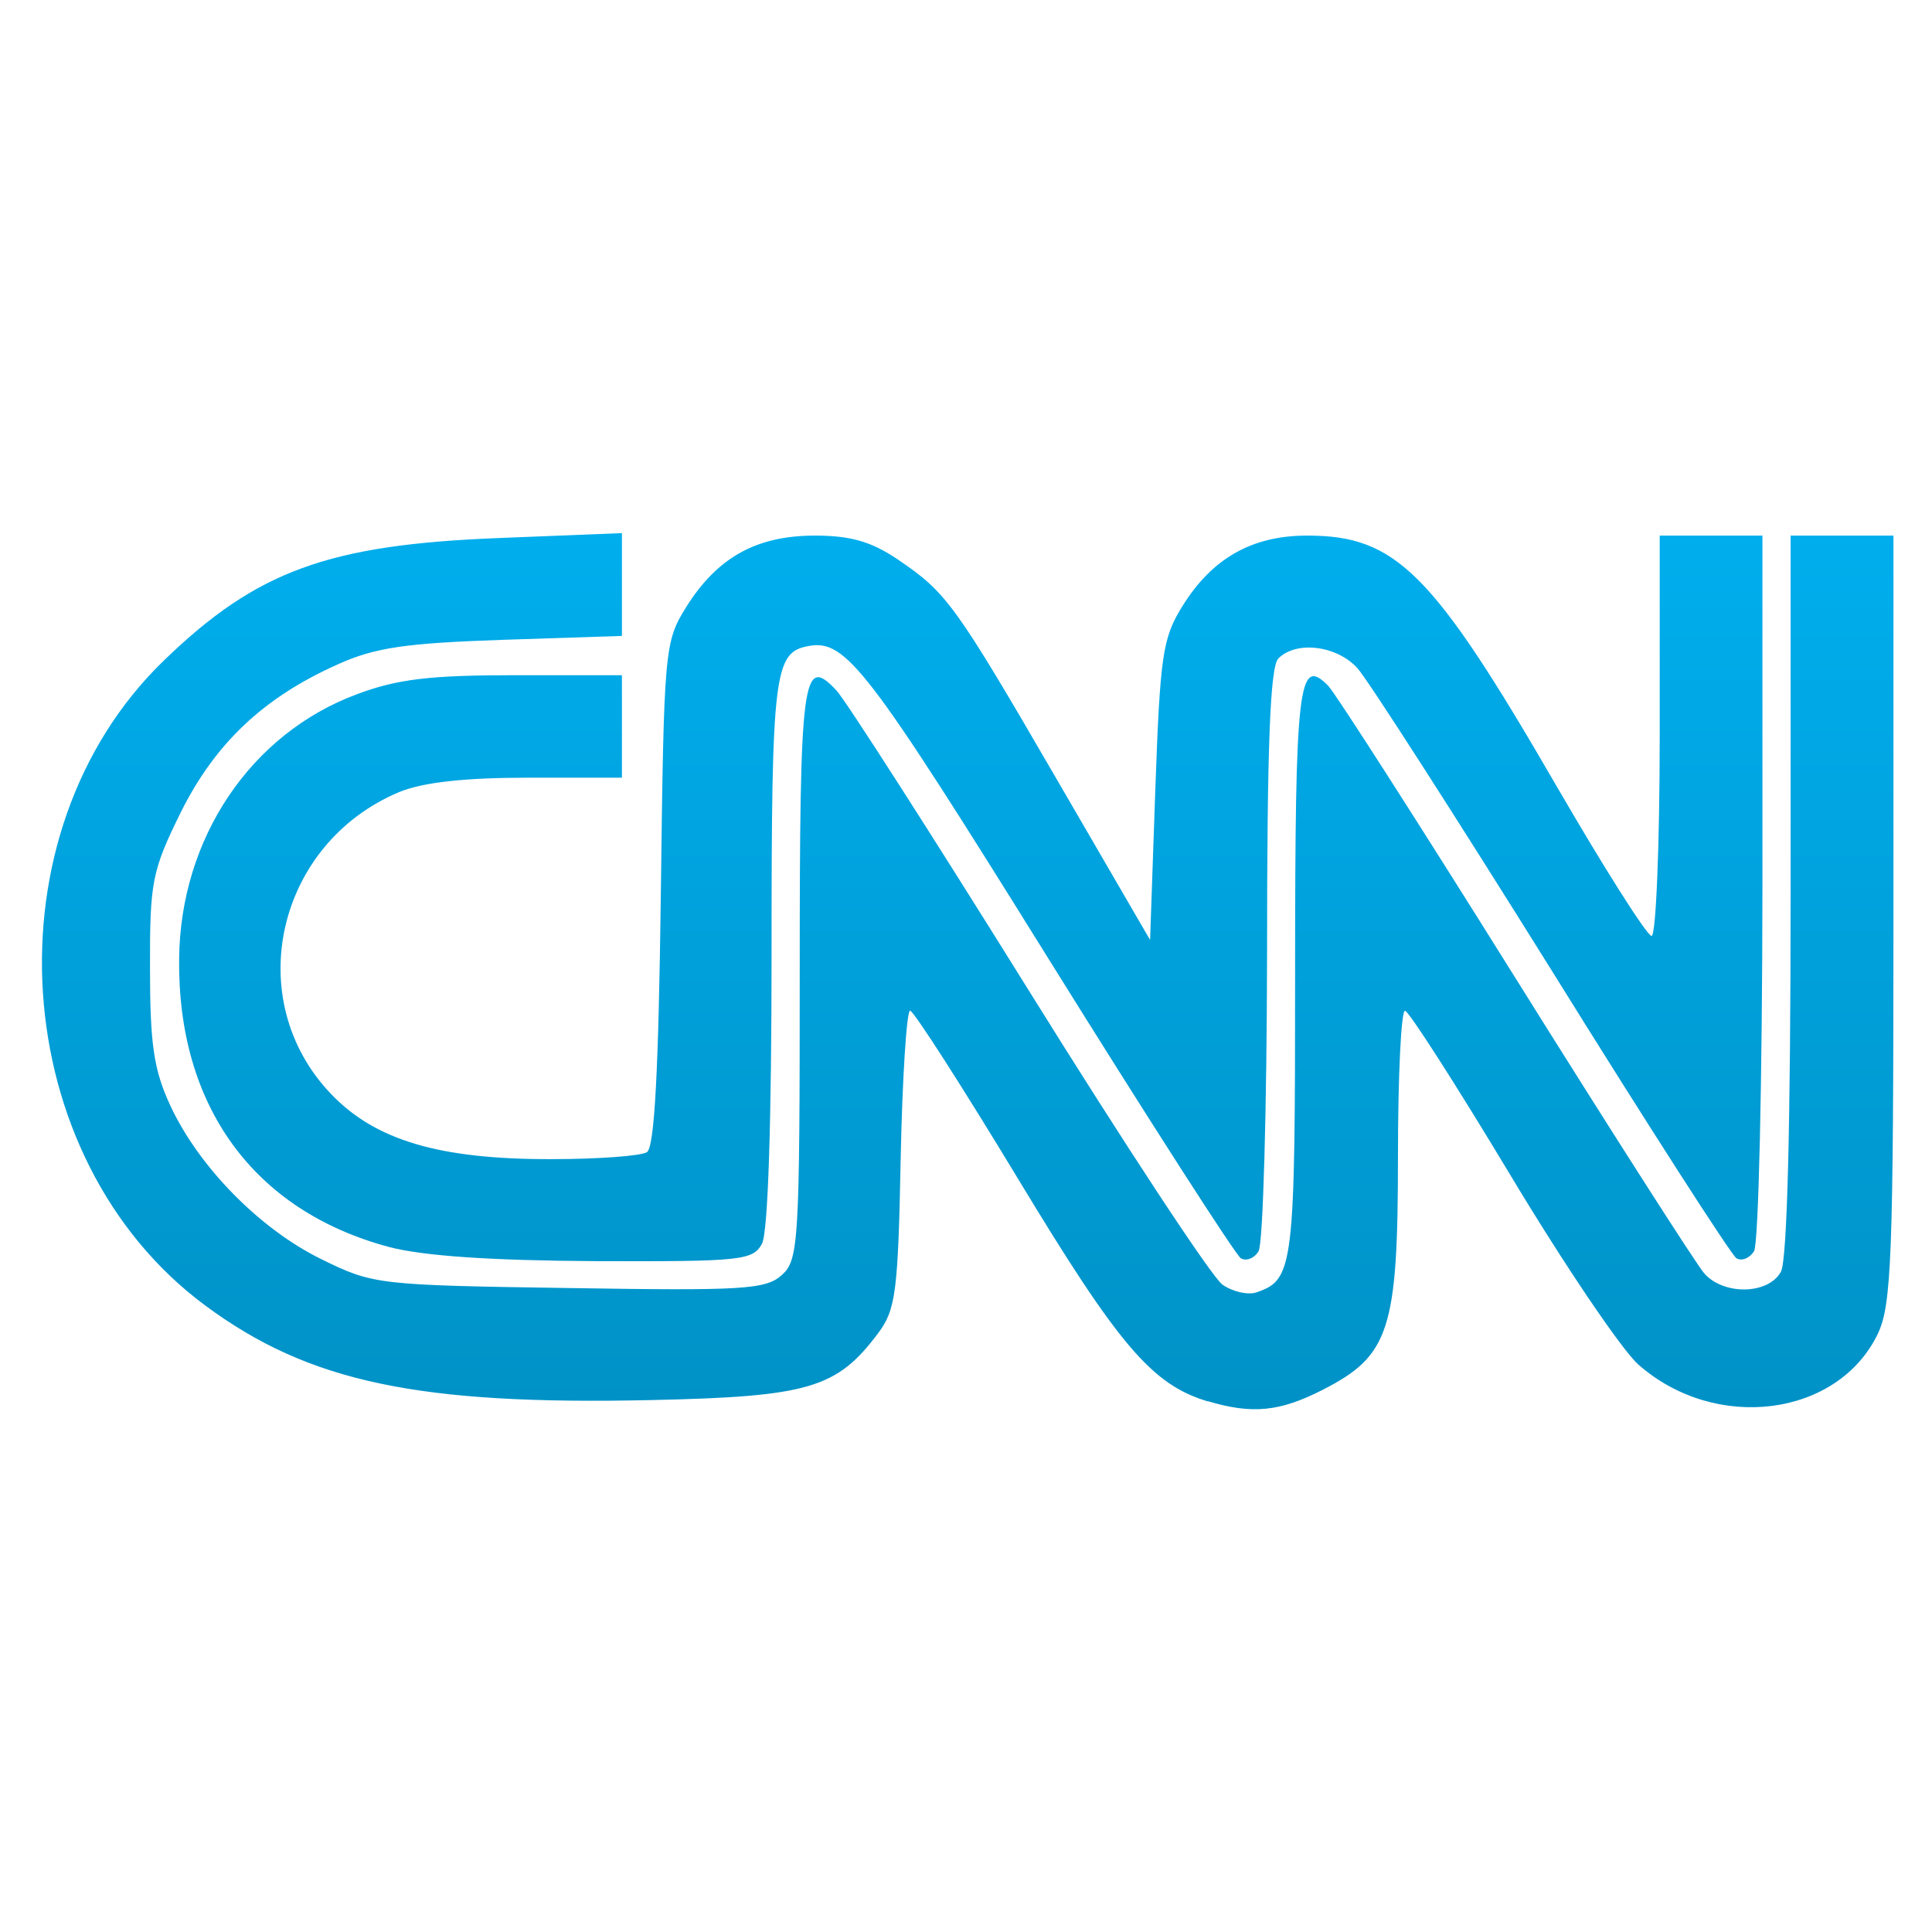 <svg xmlns="http://www.w3.org/2000/svg" xmlns:xlink="http://www.w3.org/1999/xlink" width="64" height="64" viewBox="0 0 64 64" version="1.1">
<defs> <linearGradient id="linear0" gradientUnits="userSpaceOnUse" x1="0" y1="0" x2="0" y2="1" gradientTransform="matrix(55.992,0,0,56,4.004,4)"> <stop offset="0" style="stop-color:#00bbff;stop-opacity:1;"/> <stop offset="1" style="stop-color:#0085b5;stop-opacity:1;"/> </linearGradient> </defs>
<g id="surface1">
<path style=" stroke:none;fill-rule:nonzero;fill:url(#linear0);fill-opacity:1;" d="M 20.602 17.66 L 16.5 17.824 C 10.867 18.047 8.5 18.91 5.434 21.875 C -0.496 27.598 0.203 38.383 6.82 43.262 C 10.238 45.785 13.867 46.551 21.59 46.379 C 26.785 46.266 27.723 45.988 29.086 44.168 C 29.672 43.387 29.75 42.812 29.836 38.387 C 29.891 35.684 30.035 33.48 30.148 33.48 C 30.262 33.48 31.867 35.98 33.715 39.035 C 37.066 44.582 38.16 45.871 40.02 46.426 L 40.02 46.418 C 41.477 46.855 42.398 46.766 43.816 46.039 C 46.031 44.91 46.309 44.055 46.309 38.332 C 46.309 35.656 46.414 33.473 46.543 33.484 C 46.668 33.492 48.234 35.934 50.023 38.91 C 51.812 41.891 53.727 44.723 54.277 45.207 C 56.84 47.461 60.887 46.934 62.207 44.18 C 62.66 43.219 62.723 41.617 62.723 30.422 L 62.723 17.742 L 59.316 17.742 L 59.316 29.633 C 59.316 37.246 59.203 41.746 58.996 42.125 C 58.59 42.883 57.105 42.918 56.457 42.184 C 56.199 41.891 53.379 37.484 50.199 32.395 C 47.02 27.305 44.227 22.949 44 22.719 C 43.012 21.715 42.902 22.629 42.902 32.203 C 42.902 42.004 42.859 42.387 41.621 42.812 C 41.34 42.906 40.836 42.793 40.496 42.555 C 40.152 42.32 37.262 37.926 34.066 32.789 C 30.867 27.648 28.008 23.191 27.711 22.875 C 26.582 21.664 26.492 22.391 26.492 32.207 C 26.492 41.16 26.457 41.738 25.898 42.238 C 25.367 42.715 24.621 42.762 18.852 42.668 C 12.52 42.574 12.359 42.555 10.652 41.715 C 8.609 40.719 6.578 38.648 5.637 36.613 C 5.094 35.441 4.969 34.59 4.969 32.078 C 4.961 29.211 5.035 28.848 5.984 26.918 C 7.125 24.625 8.727 23.109 11.18 22.012 C 12.422 21.449 13.441 21.305 16.656 21.195 L 20.602 21.066 Z M 54.98 17.742 L 54.98 24.367 C 54.98 28.016 54.855 31.004 54.711 31.004 C 54.562 31.004 53.129 28.746 51.535 25.992 C 47.453 18.945 46.246 17.742 43.301 17.742 C 41.477 17.742 40.152 18.492 39.168 20.082 C 38.508 21.141 38.43 21.711 38.27 26.195 L 38.098 31.137 L 35.059 25.906 C 31.629 19.996 31.367 19.637 29.738 18.531 C 28.859 17.938 28.176 17.742 26.984 17.742 C 25.055 17.746 23.766 18.465 22.738 20.098 C 22.012 21.266 21.992 21.457 21.891 29.617 C 21.816 35.504 21.68 38.004 21.43 38.168 C 21.23 38.293 19.805 38.398 18.262 38.398 C 14.559 38.406 12.434 37.777 10.965 36.238 C 7.977 33.117 9.152 27.938 13.234 26.234 C 14.02 25.914 15.395 25.762 17.496 25.762 L 20.602 25.762 L 20.602 22.367 L 17.051 22.367 C 14.234 22.367 13.156 22.496 11.816 23 C 8.301 24.309 5.977 27.77 5.934 31.75 C 5.875 36.637 8.402 40.109 12.891 41.309 C 14.023 41.605 16.238 41.758 19.742 41.777 C 24.555 41.793 24.941 41.754 25.242 41.199 C 25.441 40.824 25.559 37.195 25.559 31.539 C 25.559 22.238 25.641 21.602 26.797 21.398 C 28.02 21.184 28.734 22.117 34.641 31.613 C 38.02 37.043 40.926 41.566 41.102 41.68 C 41.277 41.789 41.547 41.688 41.691 41.449 C 41.84 41.215 41.965 36.781 41.973 31.602 C 41.973 24.691 42.074 22.086 42.348 21.812 C 42.941 21.215 44.289 21.383 44.969 22.137 C 45.312 22.52 48.207 27.027 51.406 32.156 C 54.598 37.293 57.352 41.574 57.52 41.68 C 57.695 41.789 57.957 41.68 58.105 41.449 C 58.254 41.215 58.379 35.781 58.383 29.379 L 58.383 17.742 Z M 54.98 17.742 "/>
</g>
</svg>
